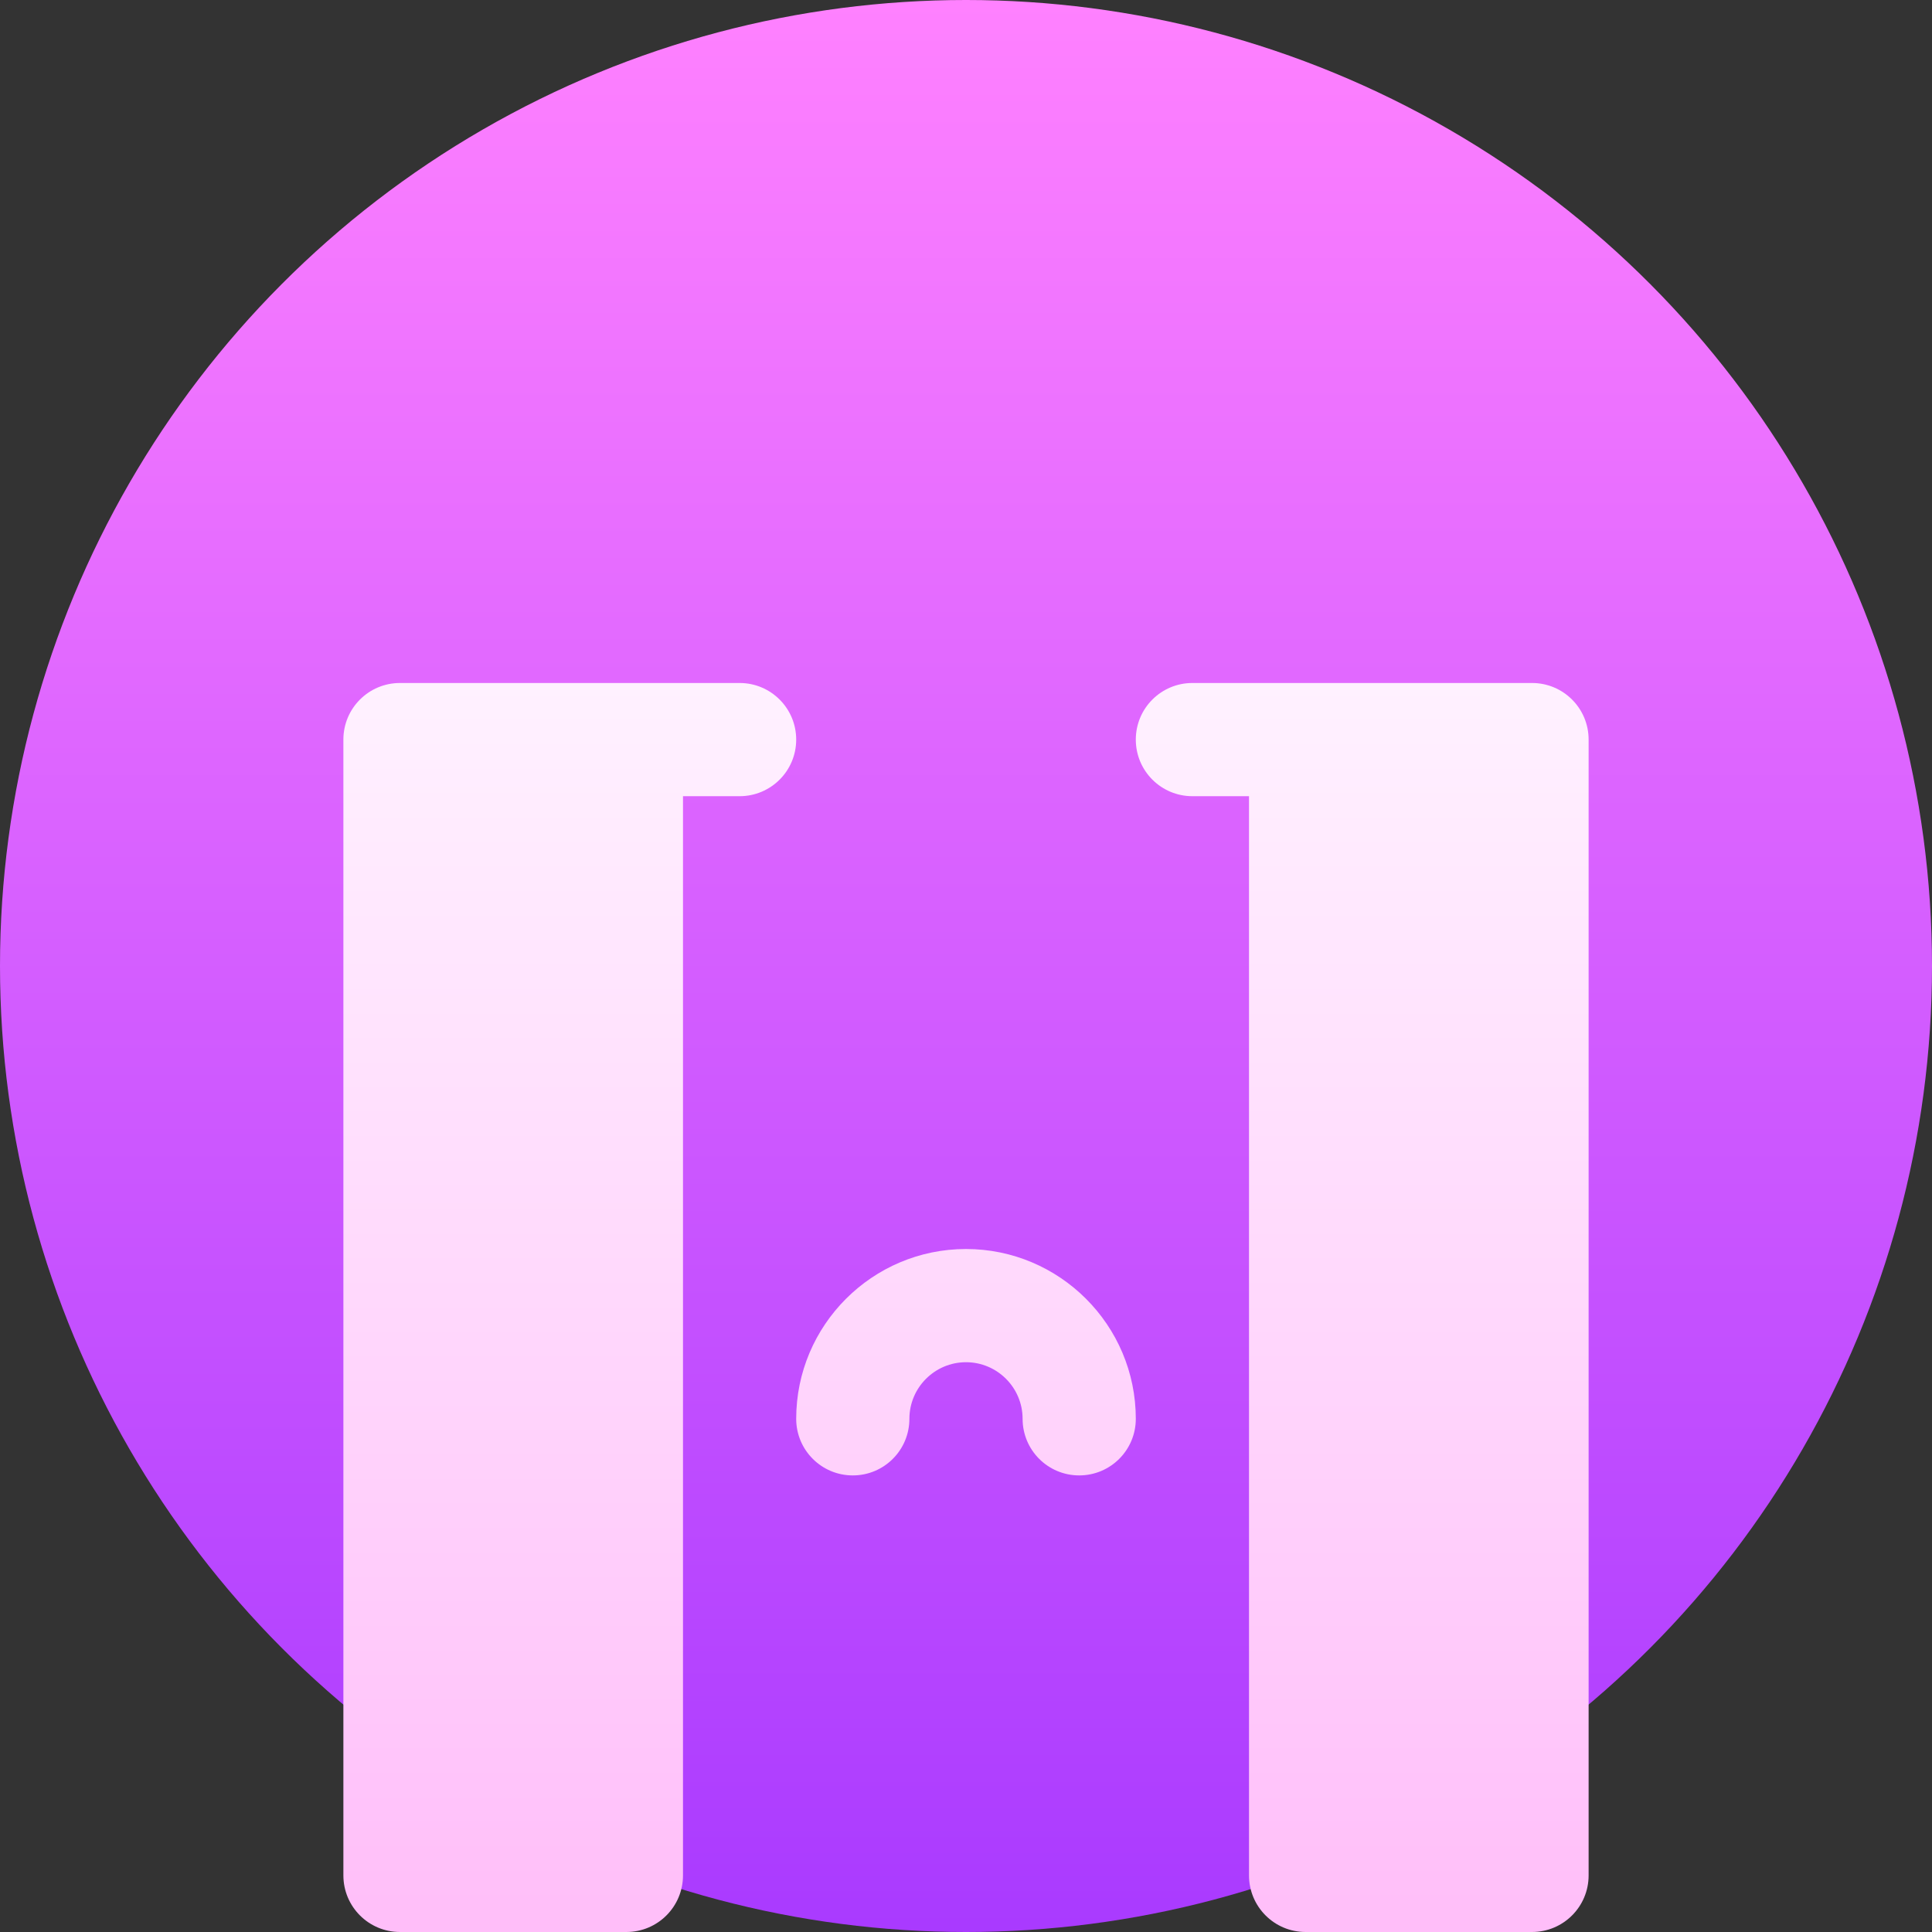 <svg id="Capa_1" enable-background="new 0 0 512 512" height="512" viewBox="0 0 512 512" width="512" xmlns="http://www.w3.org/2000/svg" xmlns:xlink="http://www.w3.org/1999/xlink"><rect x="0" y="0" width="512" height="512" fill="#333333" stroke="none"/><linearGradient id="SVGID_1_" gradientUnits="userSpaceOnUse" x1="256" x2="256" y1="512" y2="0"><stop offset="0" stop-color="#a93aff"/><stop offset="1" stop-color="#ff81ff"/></linearGradient><linearGradient id="SVGID_2_" gradientUnits="userSpaceOnUse" x1="256" x2="256" y1="512" y2="181"><stop offset="0" stop-color="#ffbef9"/><stop offset="1" stop-color="#fff1ff"/></linearGradient><g><g><g><circle cx="256" cy="256" fill="url(#SVGID_1_)" r="256"/></g></g><g><g><path d="m256 331c-24.814 0-45 20.186-45 45 0 8.291 6.709 15 15 15s15-6.709 15-15c0-8.276 6.738-15 15-15s15 6.724 15 15c0 8.291 6.709 15 15 15s15-6.709 15-15c0-24.814-20.186-45-45-45zm-60-150c-4.271 0-86.019 0-90 0-8.291 0-15 6.709-15 15v301c0 8.291 6.709 15 15 15h60c8.291 0 15-6.709 15-15v-286h15c8.291 0 15-6.709 15-15s-6.709-15-15-15zm210 0c-3.717 0-85.906 0-90 0-8.291 0-15 6.709-15 15s6.709 15 15 15h15v286c0 8.291 6.709 15 15 15h60c8.291 0 15-6.709 15-15v-301c0-8.291-6.709-15-15-15z" fill="url(#SVGID_2_)"/></g></g></g></svg>